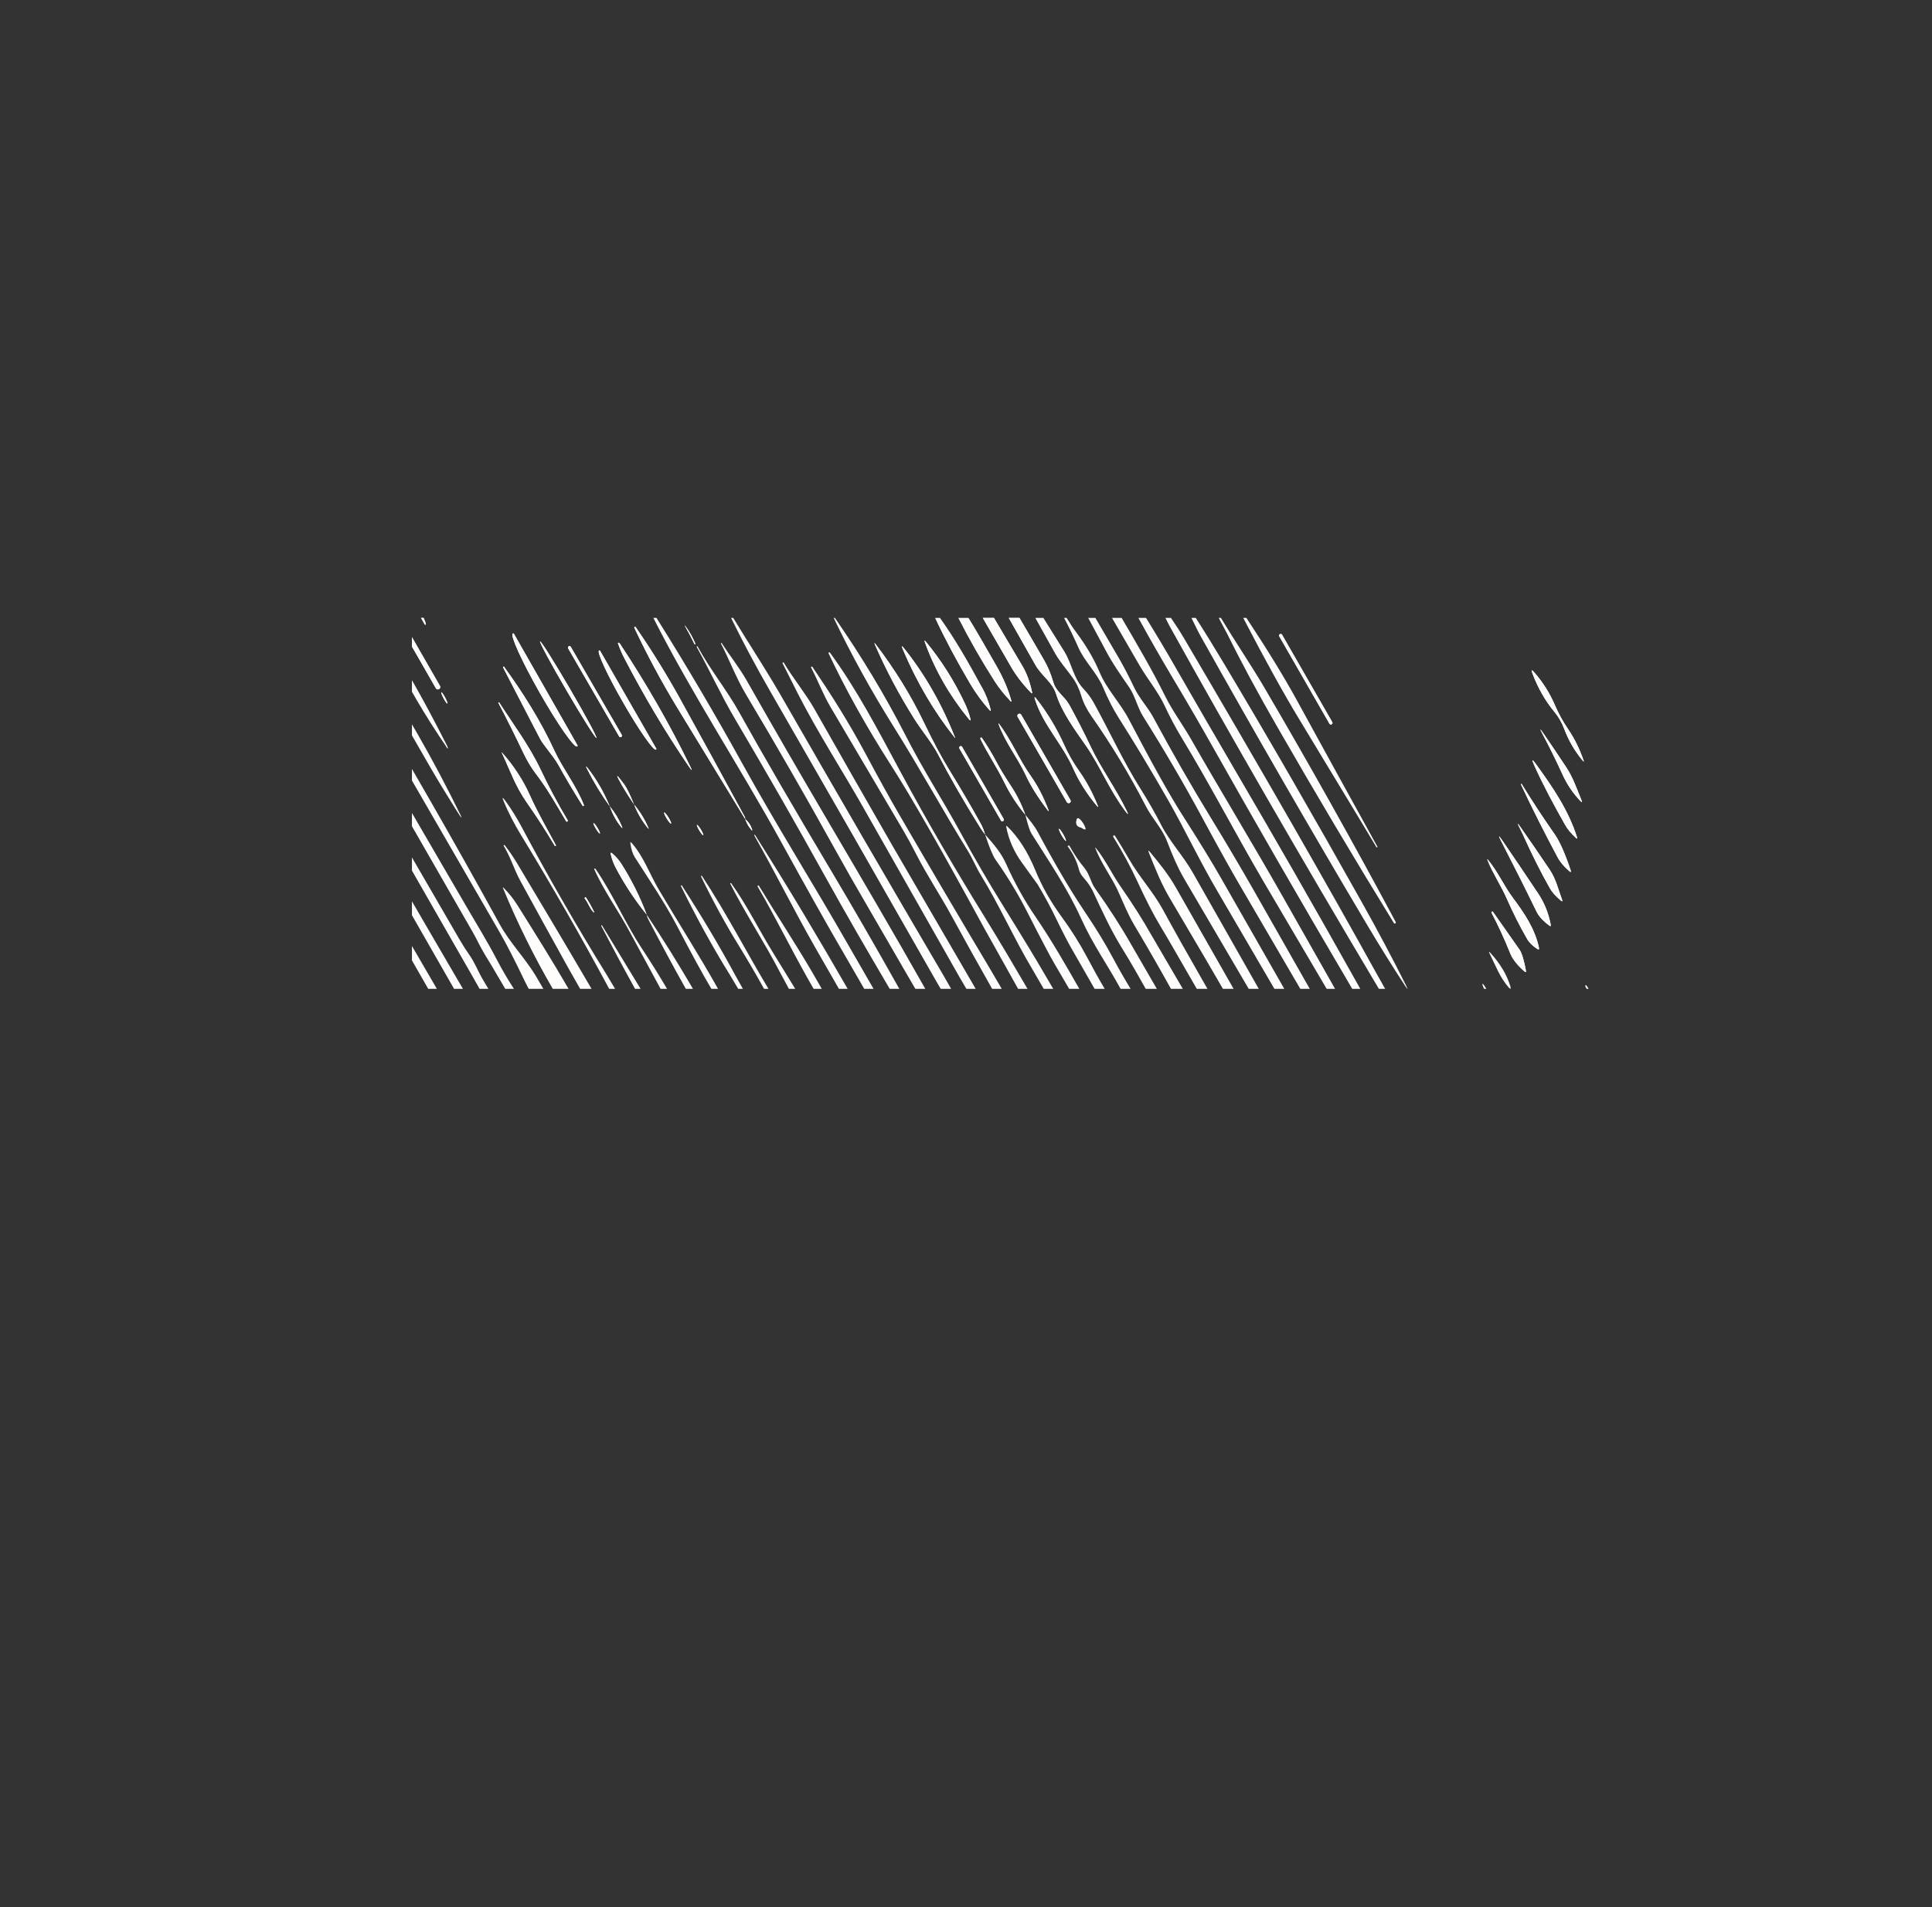 <?xml version="1.0" encoding="UTF-8" standalone="no"?>
<!DOCTYPE svg PUBLIC "-//W3C//DTD SVG 1.1//EN" "http://www.w3.org/Graphics/SVG/1.1/DTD/svg11.dtd">
<svg width="100%" height="100%" viewBox="0 0 469 463" version="1.1" xmlns="http://www.w3.org/2000/svg" xmlns:xlink="http://www.w3.org/1999/xlink" xml:space="preserve" xmlns:serif="http://www.serif.com/" style="fill-rule:evenodd;clip-rule:evenodd;stroke-linejoin:round;stroke-miterlimit:2;">
    <rect x="0" y="0" width="469" height="463" fill="#333333" stroke="none"/>
    <g>
        <g transform="matrix(0.63,0,0,0.474,100,121.579)">
            <path d="M13.308,126.099C13.879,127.224 13.986,127.154 13.626,125.888C13.51,125.48 13.376,125.079 13.229,124.684" style="fill:rgb(255,252,252);"/>
        </g>
        <g transform="matrix(0.63,0,0,0.474,100,121.579)">
            <path d="M0,74.676L9.233,96.047C9.474,96.602 10.007,96.795 10.425,96.476L10.48,96.434C10.897,96.113 11.042,95.403 10.802,94.848L0,69.846" style="fill:rgb(255,252,252);"/>
        </g>
        <g transform="matrix(0.63,0,0,0.474,100,121.579)">
            <path d="M3.49,60L4.949,63.378C5.554,63.84 5.239,63.018 5.158,62.153L4.503,60" style="fill:rgb(255,252,252);"/>
        </g>
        <g transform="matrix(0.63,0,0,0.474,100,121.579)">
            <path d="M201.611,60C205.601,71.316 210.109,82.492 215.042,93.588C217.22,98.486 219.694,102.997 222.466,107.12C222.984,107.895 223.148,107.774 222.957,106.761C222.228,102.934 221.17,99.315 219.785,95.91" style="fill:rgb(255,252,252);"/>
        </g>
        <g transform="matrix(0.63,0,0,0.474,100,121.579)">
            <path d="M230.539,102.539C230.952,103.088 231.079,102.989 230.92,102.243C229.757,96.643 227.927,90.921 225.432,85.08C221.688,76.358 218.063,67.943 214.427,60" style="fill:rgb(255,252,252);"/>
        </g>
        <g transform="matrix(0.63,0,0,0.474,100,121.579)">
            <path d="M219.967,60L230.508,84.278C232.612,89.245 235.293,93.926 238.55,98.317C238.93,98.823 239.062,98.724 238.946,98.021C238.101,92.701 236.864,88.247 235.234,84.658L224.256,60" style="fill:rgb(255,252,252);"/>
        </g>
        <g transform="matrix(0.63,0,0,0.474,100,121.579)">
            <path d="M229.966,60L240.199,84.024C242.531,89.556 246.782,92.954 248.194,98.908C250.43,108.387 255.49,117.401 259.662,125.381C265.039,135.599 268.846,148.413 274.985,159.159C275.989,160.917 276.132,160.806 275.413,158.821C271.289,147.484 265.372,136.76 261.47,125.74C259.048,118.942 256.336,111.897 253.333,104.608C251.493,100.132 248.241,97.979 247.115,92.849C246.243,88.922 245.132,85.143 243.562,81.597C240.377,74.316 237.267,67.135 234.088,60" style="fill:rgb(255,252,252);"/>
        </g>
        <g transform="matrix(0.63,0,0,0.474,100,121.579)">
            <path d="M415.999,211.071C415.892,210.833 415.93,210.643 416.11,210.501L416.126,210.48C416.305,210.339 416.454,210.381 416.57,210.607C419.975,217.067 423.37,223.491 426.753,229.881C427.641,231.543 428.466,235.102 429.228,240.563C429.354,241.492 429.153,241.646 428.625,241.028C425.897,237.834 424.088,234.773 423.2,231.844C420.895,224.244 418.494,217.32 415.999,211.071Z" style="fill:rgb(255,252,252);"/>
        </g>
        <g transform="matrix(0.63,0,0,0.474,100,121.579)">
            <path d="M421.947,204.02C419.726,197.264 416.601,191.206 414.46,184.176C414.259,183.5 414.333,183.443 414.682,184.007C418.537,190.213 420.757,197.243 424.279,203.492C428.625,211.219 432.765,219.389 434.256,228.931C434.394,229.833 434.172,230.035 433.59,229.543C431.824,228.038 430.528,226.334 429.703,224.434C426.891,217.974 424.306,211.17 421.947,204.02Z" style="fill:rgb(255,252,252);"/>
        </g>
        <g transform="matrix(0.63,0,0,0.474,100,121.579)">
            <path d="M420.25,174.19C424.68,182.789 429.264,191.811 434.002,201.254C436.339,205.926 437.941,211.219 438.808,217.13C438.915,217.917 438.729,218.074 438.253,217.594C435.853,215.245 434.208,212.851 433.32,210.417C429.185,199.101 424.675,187.146 419.79,174.549C418.468,171.156 418.621,171.038 420.25,174.19Z" style="fill:rgb(255,252,252);"/>
        </g>
        <g transform="matrix(0.63,0,0,0.474,100,121.579)">
            <path d="M90.461,212C85.861,204.484 81.859,196.414 78.454,187.786C77.629,185.674 77.015,183.443 76.614,181.093C76.466,180.192 76.657,180.044 77.185,180.65C78.624,182.297 79.786,184.055 80.674,185.928C84.629,194.189 87.892,202.88 90.461,212Z" style="fill:rgb(255,252,252);"/>
        </g>
        <g transform="matrix(0.63,0,0,0.474,100,121.579)">
            <path d="M69.571,210.163C68.445,208.432 67.763,205.667 66.621,203.788C66.483,203.549 66.51,203.351 66.7,203.197L66.716,203.176C66.886,203.034 67.022,203.076 67.128,203.302C68.069,205.244 69,207.425 69.92,209.847C70.428,211.17 70.312,211.276 69.571,210.163Z" style="fill:rgb(255,252,252);"/>
        </g>
        <g transform="matrix(0.63,0,0,0.474,100,121.579)">
            <path d="M428.45,172.058C427.911,170.453 427.319,168.821 426.674,167.16C425.86,165.021 425.971,164.929 427.007,166.886C430.612,173.698 434.414,181.066 438.412,188.989C440.839,193.823 441.679,198.996 443.154,204.252C443.429,205.251 443.261,205.407 442.647,204.717C440.701,202.563 439.295,200.452 438.428,198.383C435.012,190.334 431.686,181.558 428.45,172.058Z" style="fill:rgb(255,252,252);"/>
        </g>
        <g transform="matrix(0.63,0,0,0.474,100,121.579)">
            <path d="M427.308,145.268C427.265,145.183 427.281,145.114 427.356,145.057C427.483,144.957 427.583,144.993 427.657,145.162C431.453,153.438 435.695,162.03 440.379,170.939C442.271,174.543 444.308,180.656 446.486,189.284C446.719,190.213 446.554,190.367 445.994,189.749C443.975,187.484 442.461,185.111 441.457,182.634C436.497,170.333 431.781,157.877 427.308,145.268Z" style="fill:rgb(255,252,252);"/>
        </g>
        <g transform="matrix(0.63,0,0,0.474,100,121.579)">
            <path d="M45.492,150.968C48.443,159.75 52.075,167.983 55.47,176.428C55.533,176.597 55.501,176.73 55.374,176.829L55.374,176.85C55.227,176.949 55.11,176.907 55.026,176.723C51.694,169.265 48.105,161.882 44.255,154.578C39.861,146.239 37.783,138.048 34.643,129.118C34.536,128.78 34.575,128.753 34.754,129.033C39.279,135.831 42.859,143.142 45.492,150.968Z" style="fill:rgb(255,252,252);"/>
        </g>
        <g transform="matrix(0.63,0,0,0.474,100,121.579)">
            <path d="M250.97,170.888C251.702,172.598 252.156,174.095 251.98,174.228C251.806,174.361 251.068,173.08 250.335,171.37C249.602,169.66 249.149,168.163 249.325,168.03C249.499,167.897 250.237,169.178 250.97,170.888Z" style="fill:rgb(255,252,252);"/>
        </g>
        <g transform="matrix(0.63,0,0,0.474,100,121.579)">
            <path d="M444.281,165.872C440.109,156.056 435.969,145.901 432.479,135.599C431.348,132.263 431.591,132.08 433.209,135.05C439.506,146.64 445.645,158.462 448.944,172.417C449.114,173.149 448.981,173.255 448.548,172.733C446.676,170.481 445.253,168.194 444.281,165.872Z" style="fill:rgb(255,252,252);"/>
        </g>
        <g transform="matrix(0.63,0,0,0.474,100,121.579)">
            <path d="M111.333,168.418C111.997,169.871 112.402,171.158 112.237,171.294C112.073,171.427 111.401,170.354 110.736,168.9C110.072,167.447 109.667,166.159 109.832,166.024C109.996,165.891 110.668,166.964 111.333,168.418Z" style="fill:rgb(255,252,252);"/>
        </g>
        <g transform="matrix(0.63,0,0,0.474,100,121.579)">
            <path d="M220.848,170.939C220.118,169.714 219.463,168.484 218.881,167.244C212.674,154.044 207.259,141.531 202.638,129.709C200.386,123.924 196.388,117.697 193.517,111.596C187.691,99.267 182.656,86.642 178.417,73.722C178.068,72.667 178.158,72.597 178.686,73.511C186.13,86.459 192.396,99.991 197.483,114.108C200.846,123.439 204.113,131.531 207.286,138.386C211.399,147.28 215.339,156.231 219.103,165.239C219.844,166.997 220.424,168.897 220.848,170.939Z" style="fill:rgb(255,252,252);"/>
        </g>
        <g transform="matrix(0.63,0,0,0.474,100,121.579)">
            <path d="M71.487,167.529C72.161,169.003 72.577,170.306 72.412,170.439C72.247,170.574 71.566,169.486 70.891,168.015C70.217,166.541 69.801,165.239 69.966,165.106C70.131,164.971 70.811,166.058 71.487,167.529Z" style="fill:rgb(255,252,252);"/>
        </g>
        <g transform="matrix(0.63,0,0,0.474,100,121.579)">
            <path d="M128.372,162.959C129.62,164.352 130.508,166.111 131.037,168.237C131.238,169.024 131.132,169.102 130.719,168.469C129.725,166.907 128.943,165.07 128.372,162.959Z" style="fill:rgb(255,252,252);"/>
        </g>
        <g transform="matrix(0.63,0,0,0.474,100,121.579)">
            <path d="M257.489,167.223C256.22,166.816 255.749,165.619 256.077,163.634C256.256,162.467 256.675,162.298 257.33,163.128C258.239,164.295 258.928,165.689 259.392,167.308C259.678,168.336 259.461,168.589 258.742,168.068C258.52,167.899 258.298,167.724 258.076,167.54C257.897,167.399 257.7,167.293 257.489,167.223Z" style="fill:rgb(255,252,252);"/>
        </g>
        <g transform="matrix(0.63,0,0,0.474,100,121.579)">
            <path d="M85.592,155.591C87.855,159.138 89.689,163.113 91.096,167.519C91.286,168.125 91.223,168.173 90.906,167.667C88.685,164.063 86.913,160.039 85.592,155.591Z" style="fill:rgb(255,252,252);"/>
        </g>
        <g transform="matrix(0.63,0,0,0.474,100,121.579)">
            <path d="M76.217,156.52C78.205,159.714 79.75,163.1 80.849,166.674C81.219,167.857 81.103,167.947 80.5,166.949C78.723,163.966 77.296,160.489 76.217,156.52Z" style="fill:rgb(255,252,252);"/>
        </g>
        <g transform="matrix(0.63,0,0,0.474,100,121.579)">
            <path d="M98.857,162.239C99.584,163.805 100.023,165.201 99.836,165.353C99.65,165.507 98.91,164.359 98.181,162.792C97.455,161.226 97.016,159.83 97.203,159.678C97.388,159.524 98.129,160.673 98.857,162.239Z" style="fill:rgb(255,252,252);"/>
        </g>
        <g transform="matrix(0.63,0,0,0.474,100,121.579)">
            <path d="M33.659,103.383C39.227,114.91 45.159,125.276 49.648,137.858C52.662,146.33 56.109,154.922 59.99,163.634C60.106,163.903 60.065,164.114 59.863,164.268L59.863,164.289C59.662,164.443 59.503,164.388 59.388,164.12C55.723,155.866 52.234,147.632 47.872,140.053C46.021,136.83 44.393,133.249 42.986,129.308C39.898,120.652 36.668,112.045 33.294,103.489C33.263,103.419 33.274,103.356 33.326,103.299L33.342,103.299C33.469,103.2 33.575,103.229 33.659,103.383Z" style="fill:rgb(255,252,252);"/>
        </g>
        <g transform="matrix(0.63,0,0,0.474,100,121.579)">
            <path d="M211.987,126.044L228.024,163.014C228.181,163.377 228.087,163.841 227.814,164.05L227.76,164.093C227.487,164.304 227.137,164.179 226.98,163.816L210.943,126.846C210.786,126.483 210.88,126.019 211.153,125.81L211.207,125.767C211.479,125.556 211.83,125.681 211.987,126.044Z" style="fill:rgb(255,252,252);"/>
        </g>
        <g transform="matrix(0.63,0,0,0.474,100,121.579)">
            <path d="M128.372,162.959C119.648,144.001 110.935,125.007 102.231,105.98C96.172,92.707 90.656,79.063 85.687,65.046C85.623,64.849 85.666,64.693 85.814,64.581L85.814,64.56C85.961,64.448 86.083,64.482 86.179,64.666C92.29,76.431 97.959,88.584 103.183,101.124C111.601,121.349 119.96,141.622 128.261,161.946C128.399,162.269 128.435,162.606 128.372,162.959Z" style="fill:rgb(255,252,252);"/>
        </g>
        <g transform="matrix(0.63,0,0,0.474,100,121.579)">
            <path d="M236.361,160.848C233.157,155.739 230.449,150.193 228.239,144.212C225.384,136.464 221.847,129.603 219.039,121.94C218.955,121.687 219.003,121.49 219.182,121.349L219.198,121.349C219.368,121.207 219.51,121.25 219.626,121.476C221.668,125.43 223.533,129.534 225.226,133.783C226.537,137.104 228.387,141.172 230.777,145.986C233.082,150.63 234.944,155.585 236.361,160.848Z" style="fill:rgb(255,252,252);"/>
        </g>
        <g transform="matrix(0.63,0,0,0.474,100,121.579)">
            <path d="M226.304,114.403C231.19,123.08 233.807,132.242 238.518,141.088C241.067,145.859 243.292,151.544 245.196,158.146C245.481,159.159 245.375,159.237 244.879,158.378C241.251,152.087 238.439,146.085 236.44,140.37C233.236,131.271 228.652,123.967 226.019,114.298C226.008,114.241 226.03,114.199 226.082,114.171C226.103,114.156 226.125,114.15 226.146,114.15C226.209,114.108 226.245,114.135 226.257,114.234C226.257,114.262 226.261,114.291 226.272,114.319C226.272,114.346 226.284,114.376 226.304,114.403Z" style="fill:rgb(255,252,252);"/>
        </g>
        <g transform="matrix(0.63,0,0,0.474,100,121.579)">
            <path d="M254.808,137.14C250.621,124.6 243.356,115.142 240.088,101.821C239.728,100.358 239.909,100.231 240.628,101.441C244.858,108.619 248.443,116.542 251.382,125.212C252.884,129.688 254.808,134.136 257.156,138.554C259.905,143.733 262.268,149.589 264.246,156.119C264.5,156.963 264.405,157.041 263.961,156.351C260.079,150.187 257.029,143.784 254.808,137.14Z" style="fill:rgb(255,252,252);"/>
        </g>
        <g transform="matrix(0.63,0,0,0.474,100,121.579)">
            <path d="M76.217,156.52C72.961,150.51 70.031,144.079 67.43,137.224C66.879,135.774 66.986,135.69 67.747,136.971C71.121,142.671 73.944,149.188 76.217,156.52Z" style="fill:rgb(255,252,252);"/>
        </g>
        <g transform="matrix(0.63,0,0,0.474,100,121.579)">
            <path d="M35.166,85.502C35.071,85.264 35.108,85.08 35.277,84.953L35.293,84.932C35.357,84.875 35.415,84.89 35.468,84.974C42.764,98.317 49.632,112.799 54.914,128.041C58.039,137.034 63.417,146.07 66.256,155.866C66.319,156.077 66.276,156.231 66.129,156.33L66.113,156.33C65.966,156.442 65.843,156.4 65.748,156.203C62.492,149.363 59.383,142.397 56.421,135.303C54.375,130.427 50.822,125.634 49.268,121.666C44.561,109.59 39.861,97.536 35.166,85.502Z" style="fill:rgb(255,252,252);"/>
        </g>
        <g transform="matrix(0.63,0,0,0.474,100,121.579)">
            <path d="M85.592,155.591C83.519,151.453 81.991,148.244 81.008,145.964C78.279,139.646 78.544,139.42 81.801,145.289C82.741,146.978 84.006,150.413 85.592,155.591Z" style="fill:rgb(255,252,252);"/>
        </g>
        <g transform="matrix(0.63,0,0,0.474,100,121.579)">
            <path d="M234.755,109.577L253.742,153.345C253.952,153.83 253.828,154.451 253.463,154.73L253.409,154.772C253.044,155.051 252.578,154.886 252.369,154.4L233.382,110.633C233.172,110.147 233.296,109.527 233.661,109.248L233.715,109.206C234.08,108.927 234.546,109.092 234.755,109.577Z" style="fill:rgb(255,252,252);"/>
        </g>
        <g transform="matrix(0.63,0,0,0.474,100,121.579)">
            <path d="M436.048,119.28C438.988,124.953 441.928,130.758 444.868,136.697C447.406,141.827 448.849,147.569 450.61,153.248C451.022,154.571 450.863,154.711 450.134,153.67C447.358,149.764 445.042,145.183 443.377,140.307C440.902,133.101 438.337,126.19 435.683,119.576C434.457,116.521 434.578,116.424 436.048,119.28Z" style="fill:rgb(255,252,252);"/>
        </g>
        <g transform="matrix(0.63,0,0,0.474,100,121.579)">
            <path d="M79.421,73.152C79.326,72.787 79.417,72.646 79.691,72.73C79.861,72.787 80.056,73.04 80.278,73.49C90.419,93.883 99.371,114.657 107.132,135.81C108.095,138.443 107.957,138.554 106.72,136.148C97.71,118.583 89.346,99.894 81.626,80.077C80.833,78.05 80.099,75.743 79.421,73.152Z" style="fill:rgb(255,252,252);"/>
        </g>
        <g transform="matrix(0.63,0,0,0.474,100,121.579)">
            <path d="M443.932,116.641C443.107,113.728 441.806,110.667 440.283,108.239C436.73,102.554 433.886,95.946 431.75,88.416C431.221,86.543 431.448,86.361 432.432,87.867C435.806,93.003 438.47,98.627 440.426,104.734C441.811,108.999 443.524,113.13 445.566,117.127C447.956,121.799 449.923,127.097 451.466,133.023C451.657,133.726 451.566,133.79 451.197,133.213C448.067,128.273 445.645,122.749 443.932,116.641Z" style="fill:rgb(255,252,252);"/>
        </g>
        <g transform="matrix(0.63,0,0,0.474,100,121.579)">
            <path d="M94.141,126.943C94.164,126.994 94.176,127.053 94.176,127.112C94.176,127.235 94.126,127.349 94.046,127.408L93.999,127.45C93.997,127.452 93.994,127.454 93.992,127.454C93.087,128.147 87.456,117.407 81.518,103.664L81.26,103.065C75.323,89.319 71.181,77.44 72.085,76.747C72.088,76.745 72.09,76.743 72.093,76.741L72.141,76.699C72.179,76.669 72.223,76.652 72.268,76.652C72.36,76.652 72.445,76.72 72.49,76.826L94.141,126.943Z" style="fill:rgb(255,252,252);"/>
        </g>
        <g transform="matrix(0.63,0,0,0.474,100,121.579)">
            <path d="M63.797,125.297C63.826,125.354 63.84,125.421 63.84,125.491C63.84,125.62 63.788,125.74 63.702,125.803L63.623,125.846C62.55,126.66 56.128,114.405 49.394,98.697L49.157,98.148C49.155,98.146 49.153,98.141 49.153,98.139C42.418,82.426 37.76,68.824 38.834,68.01C38.838,68.007 38.841,68.003 38.846,68.001L38.91,67.959C39.037,67.862 39.2,67.919 39.274,68.086L63.797,125.297Z" style="fill:rgb(255,252,252);"/>
        </g>
        <g transform="matrix(0.63,0,0,0.474,100,121.579)">
            <path d="M189.123,76.023C188.552,74.208 188.727,74.075 189.647,75.622C197.694,89.021 204.245,104.276 209.3,121.391C209.375,121.63 209.348,121.644 209.221,121.433C201.269,108.233 194.569,93.096 189.123,76.023Z" style="fill:rgb(255,252,252);"/>
        </g>
        <g transform="matrix(0.63,0,0,0.474,100,121.579)">
            <path d="M60.858,96.265C66.848,109.907 71.428,121.201 71.08,121.471C70.732,121.742 65.588,110.886 59.599,97.244C53.609,83.602 49.028,72.308 49.377,72.038C49.724,71.767 54.868,82.623 60.858,96.265Z" style="fill:rgb(255,252,252);"/>
        </g>
        <g transform="matrix(0.63,0,0,0.474,100,121.579)">
            <path d="M61.205,74.82L80.855,119.932C81.012,120.295 80.92,120.76 80.648,120.971L80.621,120.992C80.348,121.203 79.997,121.079 79.84,120.716L60.19,75.603C60.033,75.24 60.125,74.776 60.398,74.565L60.425,74.543C60.698,74.332 61.048,74.457 61.205,74.82Z" style="fill:rgb(255,252,252);"/>
        </g>
        <g transform="matrix(0.63,0,0,0.474,100,121.579)">
            <path d="M335.272,68.603L354.628,113.403C354.788,113.776 354.692,114.256 354.411,114.471L354.357,114.513C354.076,114.726 353.716,114.598 353.554,114.224L334.198,69.424C334.038,69.05 334.134,68.571 334.415,68.356L334.469,68.314C334.75,68.1 335.11,68.229 335.272,68.603Z" style="fill:rgb(255,252,252);"/>
        </g>
        <g transform="matrix(0.63,0,0,0.474,100,121.579)">
            <path d="M213.028,103.721C213.936,106.282 214.641,108.851 215.137,111.427C215.38,112.693 215.19,112.82 214.566,111.807C207.174,99.816 201.555,86.775 197.705,72.688C197.356,71.436 197.499,71.322 198.133,72.35C204.023,81.865 208.988,92.321 213.028,103.721Z" style="fill:rgb(255,252,252);"/>
        </g>
        <g transform="matrix(0.63,0,0,0.474,100,121.579)">
            <path d="M12.777,100.768C13.416,102.362 13.803,103.749 13.641,103.863C13.48,103.979 12.829,102.78 12.19,101.186C11.551,99.592 11.164,98.205 11.326,98.091C11.487,97.975 12.138,99.174 12.777,100.768Z" style="fill:rgb(255,252,252);"/>
        </g>
        <g transform="matrix(0.63,0,0,0.474,100,121.579)">
            <path d="M109.194,73.152C109.247,73.306 109.215,73.427 109.099,73.511L109.083,73.511C108.977,73.581 108.898,73.539 108.846,73.384C107.841,70.556 106.756,67.796 105.594,65.109C104.875,63.462 104.939,63.414 105.784,64.961C107.064,67.326 108.2,70.055 109.194,73.152Z" style="fill:rgb(255,252,252);"/>
        </g>
        <g transform="matrix(0.63,0,0,0.474,100,121.579)">
            <path d="M9.598,250L6.274,250L0,235.431L0,228.049L9.598,250Z" style="fill:rgb(255,252,252);"/>
        </g>
        <g transform="matrix(0.63,0,0,0.474,100,121.579)">
            <path d="M12.23,233.111L19.645,250L16.233,250L0,212.293L0,205.184L12.23,233.111Z" style="fill:rgb(255,252,252);"/>
        </g>
        <g transform="matrix(0.63,0,0,0.474,100,121.579)">
            <path d="M0,182.685L18.368,224.793C19.563,227.538 20.854,230.219 22.239,232.837C24.237,236.616 25.443,240.964 27.219,244.997L29.459,250L26.055,250L23.539,244.068L0,189.428L0,182.685Z" style="fill:rgb(255,252,252);"/>
        </g>
        <g transform="matrix(0.63,0,0,0.474,100,121.579)">
            <path d="M0,159.903L20.002,205.603C24.285,215.441 28.821,225.131 32.771,235.201C34.666,240.034 36.827,244.977 39.289,250L35.96,250L30.074,236.721C28.246,232.894 26.78,229.516 25.681,226.588C24.888,224.477 24.09,222.492 23.286,220.634L0,166.71L0,159.903Z" style="fill:rgb(255,252,252);"/>
        </g>
        <g transform="matrix(0.63,0,0,0.474,100,121.579)">
            <path d="M0,137.359L5.964,151.094C15.407,172.909 24.713,194.9 33.881,217.067C37.688,226.271 43.621,234.378 47.618,243.139L50.634,250L44.995,250L43.716,246.707C39.56,235.195 36.281,226.693 33.881,221.204L0,143.293L0,137.359Z" style="fill:rgb(255,252,252);"/>
        </g>
        <g transform="matrix(0.63,0,0,0.474,100,121.579)">
            <path d="M0,114.502L2.268,119.702C8.053,133.087 13.541,146.857 18.733,161.017C19.336,162.663 19.241,162.741 18.448,161.249C18.035,160.461 17.643,159.666 17.274,158.863C13.478,150.856 10.099,143.459 7.138,136.676L0,120.194L0,114.502Z" style="fill:rgb(255,252,252);"/>
        </g>
        <g transform="matrix(0.63,0,0,0.474,100,121.579)">
            <path d="M0,91.903C4.304,101.89 8.707,112.822 13.229,124.684C13.376,125.079 13.51,125.48 13.626,125.888C13.986,127.154 13.879,127.224 13.308,126.099C9.037,117.796 5.15,109.647 1.65,101.652L0,97.834L0,91.903Z" style="fill:rgb(255,252,252);"/>
        </g>
        <g transform="matrix(0.63,0,0,0.474,100,121.579)">
            <path d="M5.158,62.153C5.239,63.018 5.554,63.84 4.949,63.378L3.49,60L4.503,60L5.158,62.153Z" style="fill:rgb(255,252,252);"/>
        </g>
        <g transform="matrix(0.63,0,0,0.474,100,121.579)">
            <path d="M0,69.846L10.802,94.848C11.042,95.403 10.897,96.113 10.48,96.434L10.425,96.476C10.007,96.795 9.474,96.602 9.233,96.047L0,74.676L0,69.846Z" style="fill:rgb(255,252,252);"/>
        </g>
        <g transform="matrix(0.63,0,0,0.474,100,121.579)">
            <path d="M234.088,60C237.267,67.135 240.377,74.316 243.562,81.597C245.132,85.143 246.243,88.922 247.115,92.849C248.241,97.979 251.493,100.132 253.333,104.608C256.336,111.897 259.048,118.942 261.47,125.74C265.372,136.76 271.289,147.484 275.413,158.821C276.132,160.806 275.989,160.917 274.985,159.159C268.846,148.413 265.039,135.599 259.662,125.381C255.49,117.401 250.43,108.387 248.194,98.908C246.782,92.954 242.531,89.556 240.199,84.024L229.966,60L234.088,60Z" style="fill:rgb(255,252,252);"/>
        </g>
        <g transform="matrix(0.63,0,0,0.474,100,121.579)">
            <path d="M273.463,60C279.319,73.34 285.081,86.235 290.181,99.942C293.068,107.69 296.986,114.614 300.19,122.088C311.785,149.068 324.252,176.238 335.53,202.711L355.698,250L352.463,250L327.806,194.288C317.003,169.714 307.55,145.394 296.51,121.201C294.194,116.107 292.048,110.736 290.07,105.093C287.532,97.852 283.439,91.392 280.346,84.32C276.899,76.41 273.467,68.529 270.052,60.676L269.768,60L273.463,60Z" style="fill:rgb(255,252,252);"/>
        </g>
        <g transform="matrix(0.63,0,0,0.474,100,121.579)">
            <path d="M224.256,60L235.234,84.658C236.864,88.247 238.101,92.701 238.946,98.021C239.062,98.724 238.93,98.823 238.55,98.317C235.293,93.926 232.612,89.245 230.508,84.278L219.967,60L224.256,60Z" style="fill:rgb(255,252,252);"/>
        </g>
        <g transform="matrix(0.63,0,0,0.474,100,121.579)">
            <path d="M263.348,60L272.399,80.604C274.409,85.264 276.36,90.246 278.252,95.551C280.283,101.251 283.471,105.579 285.66,110.941C293.031,129.154 300.518,146.513 308.121,163.022C313.503,174.703 318.839,186.688 324.126,198.974L345.952,250L342.305,250L319.7,198.531C316.009,190.213 310.865,177.933 304.266,161.692C297.255,144.466 289.757,127.423 281.774,110.561C279.506,105.79 278.681,100.006 276.317,95.446C273.034,89.133 269.75,82.927 267.101,76.129L260.585,60L263.348,60Z" style="fill:rgb(255,252,252);"/>
        </g>
        <g transform="matrix(0.63,0,0,0.474,100,121.579)">
            <path d="M282.861,60C286.684,68.209 290.428,76.508 294.067,84.974C309.104,119.977 324.728,154.894 339.892,190.087C348.564,210.203 357.083,230.169 365.425,250L362.318,250C342.093,204.295 324.294,163.203 308.866,126.774C303.938,115.121 298.624,102.955 292.925,90.273C288.483,80.358 284.143,70.269 279.914,60L282.861,60Z" style="fill:rgb(255,252,252);"/>
        </g>
        <g transform="matrix(0.63,0,0,0.474,100,121.579)">
            <path d="M243.309,60L251.398,77.227C254.317,83.56 254.919,90.97 258.806,96.396C260.36,98.591 261.665,100.949 262.723,103.468C268.783,118.034 273.986,133.277 280.743,147.527C283.598,153.55 286.242,159.701 288.674,165.978C292.068,174.76 297.208,181.853 300.903,190.53L326.301,250L322.427,250L297.731,193.992C294.971,187.786 292.893,181.072 290.958,174.422C289.023,167.73 285.295,162.874 282.852,156.604C276.623,140.533 269.65,125.176 261.93,110.54C260.027,106.924 258.69,103.39 257.917,99.942C257.092,96.254 255.919,93.039 254.396,90.294C252.191,86.283 249.812,82.694 247.94,78.451L240.198,60L243.309,60Z" style="fill:rgb(255,252,252);"/>
        </g>
        <g transform="matrix(0.63,0,0,0.474,100,121.579)">
            <path d="M214.427,60C218.063,67.943 221.688,76.358 225.432,85.08C227.927,90.921 229.757,96.643 230.92,102.243C231.079,102.989 230.952,103.088 230.539,102.539C228.212,99.357 226.193,95.994 224.48,92.448C219.453,81.974 214.79,71.166 210.522,60L214.427,60Z" style="fill:rgb(255,252,252);"/>
        </g>
        <g transform="matrix(0.63,0,0,0.474,100,121.579)">
            <path d="M252.263,60C253.477,62.651 254.759,65.239 256.157,67.727C259.9,74.425 262.808,81.041 264.881,87.571C267.815,96.797 272.875,103.404 276.254,111.976C285.157,134.579 291.994,150.841 296.763,160.763C303.267,174.26 308.332,185.252 311.959,193.739L336.135,250L332.328,250L310.357,199.967C303.6,184.703 297.81,168.321 291.37,153.332C284.792,138.048 278.411,123.939 272.225,111.004C270.174,106.683 268.201,101.54 266.308,95.572C263.881,87.951 259.25,82.568 256.759,75.073C255.063,69.964 253.245,64.936 251.288,60L252.263,60Z" style="fill:rgb(255,252,252);"/>
        </g>
        <g transform="matrix(0.63,0,0,0.474,100,121.579)">
            <path d="M302.024,60C305.878,68.001 309.561,75.954 313.101,83.834C329.841,121.102 347.486,161.72 366.033,205.688C372.156,220.197 377.846,234.426 383.101,248.374L383.631,250L383.546,250L382.783,248.628C377.846,238.621 372.886,228.044 367.905,216.898C346.099,168.047 324.76,118.851 303.886,69.31C302.709,66.527 301.574,63.264 300.362,60L302.024,60Z" style="fill:rgb(255,252,252);"/>
        </g>
        <g transform="matrix(0.63,0,0,0.474,100,121.579)">
            <path d="M311.73,60C317.354,72.45 323.665,84.847 328.154,95.023C345.698,134.769 362.67,175.013 379.072,215.758C379.188,216.053 379.135,216.286 378.913,216.454L378.897,216.476C378.675,216.644 378.496,216.581 378.358,216.286C363.448,184.055 348.485,150.594 333.468,115.902C326.024,98.718 319.546,82.722 314.037,67.917L310.871,60L311.73,60Z" style="fill:rgb(255,252,252);"/>
        </g>
        <g transform="matrix(0.63,0,0,0.474,100,121.579)">
            <path d="M94.226,60C105.811,84.512 116.94,109.656 127.642,135.409C140.649,166.674 155.559,198.214 167.9,227.01L177.868,250L174.278,250L166.393,231.844C160.218,217.784 152.228,198.884 142.426,175.14C126.412,136.404 108.057,99.458 93.021,60L94.226,60Z" style="fill:rgb(255,252,252);"/>
        </g>
        <g transform="matrix(0.63,0,0,0.474,100,121.579)">
            <path d="M292.461,60C294.237,63.443 295.956,66.932 297.572,70.598C328.091,139.574 352.772,196.716 371.617,242.02L375.005,250L372.587,250C342.069,181.838 315.192,119.879 291.926,64.159L290.331,60L292.461,60Z" style="fill:rgb(255,252,252);"/>
        </g>
        <g transform="matrix(0.63,0,0,0.474,100,121.579)">
            <path d="M203.465,60C209.527,71.26 214.651,83.276 219.785,95.91C221.17,99.315 222.228,102.934 222.957,106.761C223.148,107.774 222.984,107.895 222.466,107.12C219.694,102.997 217.22,98.486 215.042,93.588C210.109,82.492 205.601,71.316 201.611,60L203.465,60Z" style="fill:rgb(255,252,252);"/>
        </g>
        <g transform="matrix(0.63,0,0,0.474,100,121.579)">
            <path d="M321.533,60C329.578,76.168 335.996,90.121 340.828,101.821C351.54,127.803 361.936,152.925 372.013,177.188C372.065,177.314 372.045,177.414 371.95,177.483L371.934,177.504C371.807,177.604 371.707,177.574 371.632,177.42C369.919,173.578 367.973,169.265 365.795,164.479C357.737,146.731 349.711,129.082 341.717,111.532C335.94,98.866 328.795,81.695 320.308,60L321.533,60Z" style="fill:rgb(255,252,252);"/>
        </g>
        <g transform="matrix(0.63,0,0,0.474,100,121.579)">
            <path d="M123.795,60C129.905,73.408 136.517,86.659 142.299,100.048C162.824,147.59 183.794,195.59 205.208,244.047L207.756,250L203.753,250L202.162,246.411C180.823,196.589 159.461,147.005 138.079,97.662C132.714,85.298 127.673,72.746 122.972,60L123.795,60Z" style="fill:rgb(255,252,252);"/>
        </g>
        <g transform="matrix(0.63,0,0,0.474,100,121.579)">
            <path d="M162.969,60C173.315,79.831 182.373,99.854 190.154,120.061C197.15,138.259 204.605,153.417 211.473,170.179C216.696,182.93 222.185,195.464 227.938,207.778C235.139,223.161 240.623,235.186 244.387,243.857L247.107,250L243.441,250L238.835,239.444C231.808,223.759 226.352,207.166 219.214,191.754C217.374,187.764 216.073,183.373 214.201,179.341C204.319,158.061 195.944,137.604 185.57,115.628C177.093,97.643 169.339,78.99 162.514,60L162.969,60Z" style="fill:rgb(255,252,252);"/>
        </g>
        <g transform="matrix(0.63,0,0,0.474,100,121.579)">
            <path d="M109.194,73.152C109.247,73.306 109.215,73.427 109.099,73.511L109.083,73.511C108.977,73.581 108.898,73.539 108.846,73.384C107.841,70.556 106.756,67.796 105.594,65.109C104.875,63.462 104.939,63.414 105.784,64.961C107.064,67.326 108.2,70.055 109.194,73.152Z" style="fill:rgb(255,252,252);"/>
        </g>
        <g transform="matrix(0.63,0,0,0.474,100,121.579)">
            <path d="M128.372,162.959C119.648,144.001 110.935,125.007 102.231,105.98C96.172,92.707 90.656,79.063 85.687,65.046C85.623,64.849 85.666,64.693 85.814,64.581L85.814,64.56C85.961,64.448 86.083,64.482 86.179,64.666C92.29,76.431 97.959,88.584 103.183,101.124C111.601,121.349 119.96,141.622 128.261,161.946C128.399,162.269 128.435,162.606 128.372,162.959Z" style="fill:rgb(255,252,252);"/>
        </g>
        <g transform="matrix(0.63,0,0,0.474,100,121.579)">
            <path d="M335.272,68.603L354.628,113.403C354.788,113.776 354.692,114.256 354.411,114.471L354.357,114.513C354.076,114.726 353.716,114.598 353.554,114.224L334.198,69.424C334.038,69.05 334.134,68.571 334.415,68.356L334.469,68.314C334.75,68.1 335.11,68.229 335.272,68.603Z" style="fill:rgb(255,252,252);"/>
        </g>
        <g transform="matrix(0.63,0,0,0.474,100,121.579)">
            <path d="M63.797,125.297C63.826,125.354 63.84,125.421 63.84,125.491C63.84,125.62 63.788,125.74 63.702,125.803L63.623,125.846C62.55,126.66 56.128,114.405 49.394,98.697L49.157,98.148C49.155,98.146 49.153,98.141 49.153,98.139C42.418,82.426 37.76,68.824 38.834,68.01C38.838,68.007 38.841,68.003 38.846,68.001L38.91,67.959C39.037,67.862 39.2,67.919 39.274,68.086L63.797,125.297Z" style="fill:rgb(255,252,252);"/>
        </g>
        <g transform="matrix(0.63,0,0,0.474,100,121.579)">
            <path d="M60.858,96.265C66.848,109.907 71.428,121.201 71.08,121.471C70.732,121.742 65.588,110.886 59.599,97.244C53.609,83.602 49.028,72.308 49.377,72.038C49.724,71.767 54.868,82.623 60.858,96.265Z" style="fill:rgb(255,252,252);"/>
        </g>
        <g transform="matrix(0.63,0,0,0.474,100,121.579)">
            <path d="M213.028,103.721C213.936,106.282 214.641,108.851 215.137,111.427C215.38,112.693 215.19,112.82 214.566,111.807C207.174,99.816 201.555,86.775 197.705,72.688C197.356,71.436 197.499,71.322 198.133,72.35C204.023,81.865 208.988,92.321 213.028,103.721Z" style="fill:rgb(255,252,252);"/>
        </g>
        <g transform="matrix(0.63,0,0,0.474,100,121.579)">
            <path d="M79.421,73.152C79.326,72.787 79.417,72.646 79.691,72.73C79.861,72.787 80.056,73.04 80.278,73.49C90.419,93.883 99.371,114.657 107.132,135.81C108.095,138.443 107.957,138.554 106.72,136.148C97.71,118.583 89.346,99.894 81.626,80.077C80.833,78.05 80.099,75.743 79.421,73.152Z" style="fill:rgb(255,252,252);"/>
        </g>
        <g transform="matrix(0.63,0,0,0.474,100,121.579)">
            <path d="M193.979,250C187.822,236.055 181.866,222.085 175.704,208.116C171.072,197.587 166.595,187.131 162.269,176.744C151.652,151.242 140.438,125.333 128.626,99.013C124.898,90.674 122.408,81.744 119.092,73.194C119.018,72.983 119.065,72.871 119.235,72.857C119.351,72.842 119.421,72.893 119.441,73.004C119.452,73.074 119.473,73.146 119.505,73.216C122.582,79.528 126.23,85.608 128.959,92.004C139.448,116.55 150.044,140.913 160.746,165.091C173.187,193.241 185.683,221.487 197.804,250L193.979,250Z" style="fill:rgb(255,252,252);"/>
        </g>
        <g transform="matrix(0.63,0,0,0.474,100,121.579)">
            <path d="M220.848,170.939C220.118,169.714 219.463,168.484 218.881,167.244C212.674,154.044 207.259,141.531 202.638,129.709C200.386,123.924 196.388,117.697 193.517,111.596C187.691,99.267 182.656,86.642 178.417,73.722C178.068,72.667 178.158,72.597 178.686,73.511C186.13,86.459 192.396,99.991 197.483,114.108C200.846,123.439 204.113,131.531 207.286,138.386C211.399,147.28 215.339,156.231 219.103,165.239C219.844,166.997 220.424,168.897 220.848,170.939Z" style="fill:rgb(255,252,252);"/>
        </g>
        <g transform="matrix(0.63,0,0,0.474,100,121.579)">
            <path d="M61.205,74.82L80.855,119.932C81.012,120.295 80.92,120.76 80.648,120.971L80.621,120.992C80.348,121.203 79.997,121.079 79.84,120.716L60.19,75.603C60.033,75.24 60.125,74.776 60.398,74.565L60.425,74.543C60.698,74.332 61.048,74.457 61.205,74.82Z" style="fill:rgb(255,252,252);"/>
        </g>
        <g transform="matrix(0.63,0,0,0.474,100,121.579)">
            <path d="M184.094,250C175.704,231.052 167.394,212.055 159.382,192.831C147.982,165.486 136.355,138.47 124.501,111.786C119.33,100.174 114.826,87.128 109.75,74.926C109.675,74.757 109.702,74.624 109.829,74.524L109.845,74.524C109.94,74.455 110.015,74.482 110.067,74.609C114.857,86.431 121.377,97.008 126.135,108.408C135.102,129.842 146.978,157.048 161.761,190.023C169.5,207.285 178.197,227.262 187.802,250L184.094,250Z" style="fill:rgb(255,252,252);"/>
        </g>
        <g transform="matrix(0.63,0,0,0.474,100,121.579)">
            <path d="M189.123,76.023C188.552,74.208 188.727,74.075 189.647,75.622C197.694,89.021 204.245,104.276 209.3,121.391C209.375,121.63 209.348,121.644 209.221,121.433C201.269,108.233 194.569,93.096 189.123,76.023Z" style="fill:rgb(255,252,252);"/>
        </g>
        <g transform="matrix(0.63,0,0,0.474,100,121.579)">
            <path d="M94.141,126.943C94.164,126.994 94.176,127.053 94.176,127.112C94.176,127.235 94.126,127.349 94.046,127.408L93.999,127.45C93.997,127.452 93.994,127.454 93.992,127.454C93.087,128.147 87.456,117.407 81.518,103.664L81.26,103.065C75.323,89.319 71.181,77.44 72.085,76.747C72.088,76.745 72.09,76.743 72.093,76.741L72.141,76.699C72.179,76.669 72.223,76.652 72.268,76.652C72.36,76.652 72.445,76.72 72.49,76.826L94.141,126.943Z" style="fill:rgb(255,252,252);"/>
        </g>
        <g transform="matrix(0.63,0,0,0.474,100,121.579)">
            <path d="M233.571,250L220.134,218.017C204.134,178.919 192.28,151.384 184.571,135.409C175.16,115.887 167.15,96.811 160.54,78.177C160.465,77.951 160.508,77.782 160.667,77.67L160.667,77.649C160.826,77.537 160.957,77.579 161.063,77.776C171.406,96.543 179.416,117.021 188.299,138.956C198.176,163.303 209.078,188.292 221.006,213.921C226.616,225.994 231.901,237.974 237.195,250L233.571,250Z" style="fill:rgb(255,252,252);"/>
        </g>
        <g transform="matrix(0.63,0,0,0.474,100,121.579)">
            <path d="M213.649,250L210.966,243.941C198.371,214.443 186.026,185.512 173.928,157.153C166.25,139.124 156.178,118.33 148.628,98.591C146.692,93.524 144.752,88.401 142.806,83.222C142.754,83.053 142.786,82.927 142.901,82.842L142.917,82.821C143.076,82.709 143.203,82.758 143.298,82.969C146.962,91.181 151.737,98.781 155.083,106.656C164.992,129.905 174.927,153.043 184.888,176.069C187.193,181.389 189.595,186.884 192.09,192.557L217.227,250L213.649,250Z" style="fill:rgb(255,252,252);"/>
        </g>
        <g transform="matrix(0.63,0,0,0.474,100,121.579)">
            <path d="M35.166,85.502C35.071,85.264 35.108,85.08 35.277,84.953L35.293,84.932C35.357,84.875 35.415,84.89 35.468,84.974C42.764,98.317 49.632,112.799 54.914,128.041C58.039,137.034 63.417,146.07 66.256,155.866C66.319,156.077 66.276,156.231 66.129,156.33L66.113,156.33C65.966,156.442 65.843,156.4 65.748,156.203C62.492,149.363 59.383,142.397 56.421,135.303C54.375,130.427 50.822,125.634 49.268,121.666C44.561,109.59 39.861,97.536 35.166,85.502Z" style="fill:rgb(255,252,252);"/>
        </g>
        <g transform="matrix(0.63,0,0,0.474,100,121.579)">
            <path d="M223.567,250C218.265,237.587 213.04,225.078 207.872,212.486C203.59,202.036 198.45,191.839 194.31,181.03C192.64,176.654 190.895,172.41 189.076,168.3C179.77,147.343 170.474,126.388 161.19,105.431C158.478,99.288 156.416,92.068 153.814,85.46C153.73,85.264 153.762,85.101 153.91,84.974L153.926,84.974C154.084,84.848 154.216,84.89 154.322,85.101C161.492,99.182 168.122,113.052 174.546,128.97C179.77,141.947 184.159,152.494 187.712,160.616C199.429,187.441 210.907,213.372 222.148,238.41L227.273,250L223.567,250Z" style="fill:rgb(255,252,252);"/>
        </g>
        <g transform="matrix(0.63,0,0,0.474,100,121.579)">
            <path d="M443.932,116.641C443.107,113.728 441.806,110.667 440.283,108.239C436.73,102.554 433.886,95.946 431.75,88.416C431.221,86.543 431.448,86.361 432.432,87.867C435.806,93.003 438.47,98.627 440.426,104.734C441.811,108.999 443.524,113.13 445.566,117.127C447.956,121.799 449.923,127.097 451.466,133.023C451.657,133.726 451.566,133.79 451.197,133.213C448.067,128.273 445.645,122.749 443.932,116.641Z" style="fill:rgb(255,252,252);"/>
        </g>
        <g transform="matrix(0.63,0,0,0.474,100,121.579)">
            <path d="M12.777,100.768C13.416,102.362 13.803,103.749 13.641,103.863C13.48,103.979 12.829,102.78 12.19,101.186C11.551,99.592 11.164,98.205 11.326,98.091C11.487,97.975 12.138,99.174 12.777,100.768Z" style="fill:rgb(255,252,252);"/>
        </g>
        <g transform="matrix(0.63,0,0,0.474,100,121.579)">
            <path d="M254.808,137.14C250.621,124.6 243.356,115.142 240.088,101.821C239.728,100.358 239.909,100.231 240.628,101.441C244.858,108.619 248.443,116.542 251.382,125.212C252.884,129.688 254.808,134.136 257.156,138.554C259.905,143.733 262.268,149.589 264.246,156.119C264.5,156.963 264.405,157.041 263.961,156.351C260.079,150.187 257.029,143.784 254.808,137.14Z" style="fill:rgb(255,252,252);"/>
        </g>
        <g transform="matrix(0.63,0,0,0.474,100,121.579)">
            <path d="M33.659,103.383C39.227,114.91 45.159,125.276 49.648,137.858C52.662,146.33 56.109,154.922 59.99,163.634C60.106,163.903 60.065,164.114 59.863,164.268L59.863,164.289C59.662,164.443 59.503,164.388 59.388,164.12C55.723,155.866 52.234,147.632 47.872,140.053C46.021,136.83 44.393,133.249 42.986,129.308C39.898,120.652 36.668,112.045 33.294,103.489C33.263,103.419 33.274,103.356 33.326,103.299L33.342,103.299C33.469,103.2 33.575,103.229 33.659,103.383Z" style="fill:rgb(255,252,252);"/>
        </g>
        <g transform="matrix(0.63,0,0,0.474,100,121.579)">
            <path d="M234.755,109.577L253.742,153.345C253.952,153.83 253.828,154.451 253.463,154.73L253.409,154.772C253.044,155.051 252.578,154.886 252.369,154.4L233.382,110.633C233.172,110.147 233.296,109.527 233.661,109.248L233.715,109.206C234.08,108.927 234.546,109.092 234.755,109.577Z" style="fill:rgb(255,252,252);"/>
        </g>
        <g transform="matrix(0.63,0,0,0.474,100,121.579)">
            <path d="M226.304,114.403C231.19,123.08 233.807,132.242 238.518,141.088C241.067,145.859 243.292,151.544 245.196,158.146C245.481,159.159 245.375,159.237 244.879,158.378C241.251,152.087 238.439,146.085 236.44,140.37C233.236,131.271 228.652,123.967 226.019,114.298C226.008,114.241 226.03,114.199 226.082,114.171C226.103,114.156 226.125,114.15 226.146,114.15C226.209,114.108 226.245,114.135 226.257,114.234C226.257,114.262 226.261,114.291 226.272,114.319C226.272,114.346 226.284,114.376 226.304,114.403Z" style="fill:rgb(255,252,252);"/>
        </g>
        <g transform="matrix(0.63,0,0,0.474,100,121.579)">
            <path d="M436.048,119.28C438.988,124.953 441.928,130.758 444.868,136.697C447.406,141.827 448.849,147.569 450.61,153.248C451.022,154.571 450.863,154.711 450.134,153.67C447.358,149.764 445.042,145.183 443.377,140.307C440.902,133.101 438.337,126.19 435.683,119.576C434.457,116.521 434.578,116.424 436.048,119.28Z" style="fill:rgb(255,252,252);"/>
        </g>
        <g transform="matrix(0.63,0,0,0.474,100,121.579)">
            <path d="M236.361,160.848C233.157,155.739 230.449,150.193 228.239,144.212C225.384,136.464 221.847,129.603 219.039,121.94C218.955,121.687 219.003,121.49 219.182,121.349L219.198,121.349C219.368,121.207 219.51,121.25 219.626,121.476C221.668,125.43 223.533,129.534 225.226,133.783C226.537,137.104 228.387,141.172 230.777,145.986C233.082,150.63 234.944,155.585 236.361,160.848Z" style="fill:rgb(255,252,252);"/>
        </g>
        <g transform="matrix(0.63,0,0,0.474,100,121.579)">
            <path d="M211.987,126.044L228.024,163.014C228.181,163.377 228.087,163.841 227.814,164.05L227.76,164.093C227.487,164.304 227.137,164.179 226.98,163.816L210.943,126.846C210.786,126.483 210.88,126.019 211.153,125.81L211.207,125.767C211.479,125.556 211.83,125.681 211.987,126.044Z" style="fill:rgb(255,252,252);"/>
        </g>
        <g transform="matrix(0.63,0,0,0.474,100,121.579)">
            <path d="M45.492,150.968C48.443,159.75 52.075,167.983 55.47,176.428C55.533,176.597 55.501,176.73 55.374,176.829L55.374,176.85C55.227,176.949 55.11,176.907 55.026,176.723C51.694,169.265 48.105,161.882 44.255,154.578C39.861,146.239 37.783,138.048 34.643,129.118C34.536,128.78 34.575,128.753 34.754,129.033C39.279,135.831 42.859,143.142 45.492,150.968Z" style="fill:rgb(255,252,252);"/>
        </g>
        <g transform="matrix(0.63,0,0,0.474,100,121.579)">
            <path d="M444.281,165.872C440.109,156.056 435.969,145.901 432.479,135.599C431.348,132.263 431.591,132.08 433.209,135.05C439.506,146.64 445.645,158.462 448.944,172.417C449.114,173.149 448.981,173.255 448.548,172.733C446.676,170.481 445.253,168.194 444.281,165.872Z" style="fill:rgb(255,252,252);"/>
        </g>
        <g transform="matrix(0.63,0,0,0.474,100,121.579)">
            <path d="M76.217,156.52C72.961,150.51 70.031,144.079 67.43,137.224C66.879,135.774 66.986,135.69 67.747,136.971C71.121,142.671 73.944,149.188 76.217,156.52Z" style="fill:rgb(255,252,252);"/>
        </g>
        <g transform="matrix(0.63,0,0,0.474,100,121.579)">
            <path d="M85.592,155.591C83.519,151.453 81.991,148.244 81.008,145.964C78.279,139.646 78.544,139.42 81.801,145.289C82.741,146.978 84.006,150.413 85.592,155.591Z" style="fill:rgb(255,252,252);"/>
        </g>
        <g transform="matrix(0.63,0,0,0.474,100,121.579)">
            <path d="M427.308,145.268C427.265,145.183 427.281,145.114 427.356,145.057C427.483,144.957 427.583,144.993 427.657,145.162C431.453,153.438 435.695,162.03 440.379,170.939C442.271,174.543 444.308,180.656 446.486,189.284C446.719,190.213 446.554,190.367 445.994,189.749C443.975,187.484 442.461,185.111 441.457,182.634C436.497,170.333 431.781,157.877 427.308,145.268Z" style="fill:rgb(255,252,252);"/>
        </g>
        <g transform="matrix(0.63,0,0,0.474,100,121.579)">
            <path d="M76.007,250C65.168,223.229 53.846,196.991 42.05,171.277C39.354,165.38 37.144,159.68 35.42,154.177C34.659,151.755 34.86,151.607 36.023,153.733C38.318,157.956 40.412,162.431 42.304,167.16C52.508,192.578 63.444,217.841 75.107,242.949L78.273,250L76.007,250Z" style="fill:rgb(255,252,252);"/>
        </g>
        <g transform="matrix(0.63,0,0,0.474,100,121.579)">
            <path d="M85.592,155.591C87.855,159.138 89.689,163.113 91.096,167.519C91.286,168.125 91.223,168.173 90.906,167.667C88.685,164.063 86.913,160.039 85.592,155.591Z" style="fill:rgb(255,252,252);"/>
        </g>
        <g transform="matrix(0.63,0,0,0.474,100,121.579)">
            <path d="M76.217,156.52C78.205,159.714 79.75,163.1 80.849,166.674C81.219,167.857 81.103,167.947 80.5,166.949C78.723,163.966 77.296,160.489 76.217,156.52Z" style="fill:rgb(255,252,252);"/>
        </g>
        <g transform="matrix(0.63,0,0,0.474,100,121.579)">
            <path d="M98.857,162.239C99.584,163.805 100.023,165.201 99.836,165.353C99.65,165.507 98.91,164.359 98.181,162.792C97.455,161.226 97.016,159.83 97.203,159.678C97.388,159.524 98.129,160.673 98.857,162.239Z" style="fill:rgb(255,252,252);"/>
        </g>
        <g transform="matrix(0.63,0,0,0.474,100,121.579)">
            <path d="M273.058,250L272.907,249.641C267.91,237.46 262.406,227.369 257.806,213.858C252.651,198.679 245.339,184.429 238.661,170.348C238.079,169.109 237.312,165.942 236.361,160.848C237.994,163.571 239.85,166.484 241.056,169.461C247.739,186.082 253.836,199.825 259.345,210.691C263.544,218.967 267.065,226.63 269.909,233.681C272.287,239.565 274.616,245.011 276.915,250L273.058,250Z" style="fill:rgb(255,252,252);"/>
        </g>
        <g transform="matrix(0.63,0,0,0.474,100,121.579)">
            <path d="M282.743,250C279.816,243.027 276.784,235.988 273.668,229.311C269.274,219.874 266.039,210.396 262.565,200.537C261.93,198.736 261.18,197.068 260.312,195.533C258.996,193.19 257.552,191.754 256.981,188.757C256.209,184.661 254.772,180.749 252.667,177.019C252.642,176.972 252.648,176.905 252.683,176.871L253.032,176.597C253.17,176.485 253.274,176.519 253.349,176.702C255.03,180.798 256.97,184.619 259.17,188.166C261.217,191.501 261.454,195.259 263.247,198.594C268.565,208.489 273.224,218.116 277.221,227.474L287.025,250L282.743,250Z" style="fill:rgb(255,252,252);"/>
        </g>
        <g transform="matrix(0.63,0,0,0.474,100,121.579)">
            <path d="M292.464,250C288.113,239.548 283.388,228.636 278.3,217.257C275.778,211.641 274.033,205.624 271.955,199.566C269.75,193.169 265.658,185.907 263.421,178.264C263.199,177.504 263.279,177.441 263.659,178.074C267.371,184.281 269.877,191.522 273.081,197.623C277.566,206.167 281.525,214.47 284.962,222.534L297.031,250L292.464,250Z" style="fill:rgb(255,252,252);"/>
        </g>
        <g transform="matrix(0.63,0,0,0.474,100,121.579)">
            <path d="M257.489,167.223C256.22,166.816 255.749,165.619 256.077,163.634C256.256,162.467 256.675,162.298 257.33,163.128C258.239,164.295 258.928,165.689 259.392,167.308C259.678,168.336 259.461,168.589 258.742,168.068C258.52,167.899 258.298,167.724 258.076,167.54C257.897,167.399 257.7,167.293 257.489,167.223Z" style="fill:rgb(255,252,252);"/>
        </g>
        <g transform="matrix(0.63,0,0,0.474,100,121.579)">
            <path d="M128.372,162.959C129.62,164.352 130.508,166.111 131.037,168.237C131.238,169.024 131.132,169.102 130.719,168.469C129.725,166.907 128.943,165.07 128.372,162.959Z" style="fill:rgb(255,252,252);"/>
        </g>
        <g transform="matrix(0.63,0,0,0.474,100,121.579)">
            <path d="M71.487,167.529C72.161,169.003 72.577,170.306 72.412,170.439C72.247,170.574 71.566,169.486 70.891,168.015C70.217,166.541 69.801,165.239 69.966,165.106C70.131,164.971 70.811,166.058 71.487,167.529Z" style="fill:rgb(255,252,252);"/>
        </g>
        <g transform="matrix(0.63,0,0,0.474,100,121.579)">
            <path d="M428.45,172.058C427.911,170.453 427.319,168.821 426.674,167.16C425.86,165.021 425.971,164.929 427.007,166.886C430.612,173.698 434.414,181.066 438.412,188.989C440.839,193.823 441.679,198.996 443.154,204.252C443.429,205.251 443.261,205.407 442.647,204.717C440.701,202.563 439.295,200.452 438.428,198.383C435.012,190.334 431.686,181.558 428.45,172.058Z" style="fill:rgb(255,252,252);"/>
        </g>
        <g transform="matrix(0.63,0,0,0.474,100,121.579)">
            <path d="M111.333,168.418C111.997,169.871 112.402,171.158 112.237,171.294C112.073,171.427 111.401,170.354 110.736,168.9C110.072,167.447 109.667,166.159 109.832,166.024C109.996,165.891 110.668,166.964 111.333,168.418Z" style="fill:rgb(255,252,252);"/>
        </g>
        <g transform="matrix(0.63,0,0,0.474,100,121.579)">
            <path d="M263.047,250L255.363,232.161C253.333,227.629 250.99,221.69 248.337,214.343C246.295,208.686 243.89,202.76 241.119,196.568C241.076,196.483 239.094,192.837 235.171,185.632C231.988,179.791 229.937,173.626 229.017,167.139C228.921,166.463 229.059,166.364 229.429,166.843C233.669,172.305 237.249,179.736 240.168,189.137C242.726,197.427 246.068,205.323 250.192,212.823C254.031,219.805 257.367,226.847 260.201,233.956C262.405,239.505 264.638,244.861 266.933,250L263.047,250Z" style="fill:rgb(255,252,252);"/>
        </g>
        <g transform="matrix(0.63,0,0,0.474,100,121.579)">
            <path d="M250.97,170.888C251.702,172.598 252.156,174.095 251.98,174.228C251.806,174.361 251.068,173.08 250.335,171.37C249.602,169.66 249.149,168.163 249.325,168.03C249.499,167.897 250.237,169.178 250.97,170.888Z" style="fill:rgb(255,252,252);"/>
        </g>
        <g transform="matrix(0.63,0,0,0.474,100,121.579)">
            <path d="M164.527,250L155.306,228.636C147.279,209.91 139.999,190.403 132.004,171.657C131.941,171.503 131.92,171.346 131.941,171.192C131.952,171.108 131.984,171.051 132.036,171.023C132.088,170.996 132.131,171.017 132.163,171.087C145.307,198.643 156.82,224.428 167.891,250L164.527,250Z" style="fill:rgb(255,252,252);"/>
        </g>
        <g transform="matrix(0.63,0,0,0.474,100,121.579)">
            <path d="M253.235,250L247.528,237.017C246.037,233.696 242.547,224.878 237.059,210.564C233.548,201.402 229.504,192.529 224.924,183.943C223.834,181.889 222.477,177.553 220.848,170.939C224.083,175.752 227.034,180.249 229.032,186.223C232.257,195.808 236.016,204.78 240.31,213.14C246.688,225.581 251.857,237.699 257.162,250L253.235,250Z" style="fill:rgb(255,252,252);"/>
        </g>
        <g transform="matrix(0.63,0,0,0.474,100,121.579)">
            <path d="M302.416,250C297.745,239.355 293.057,228.168 288.166,217.341C285.712,211.951 282.794,204.394 279.41,194.668C276.83,187.251 273.775,179.749 270.242,172.163C270.115,171.883 270.158,171.65 270.369,171.467C270.58,171.283 270.754,171.334 270.892,171.614C272.807,175.626 274.652,179.685 276.428,183.796C280.251,192.62 285.771,200.642 289.388,209.488C293.639,219.874 298.699,231.859 304.568,245.44L306.533,250L302.416,250Z" style="fill:rgb(255,252,252);"/>
        </g>
        <g transform="matrix(0.63,0,0,0.474,100,121.579)">
            <path d="M420.25,174.19C424.68,182.789 429.264,191.811 434.002,201.254C436.339,205.926 437.941,211.219 438.808,217.13C438.915,217.917 438.729,218.074 438.253,217.594C435.853,215.245 434.208,212.851 433.32,210.417C429.185,199.101 424.675,187.146 419.79,174.549C418.468,171.156 418.621,171.038 420.25,174.19Z" style="fill:rgb(255,252,252);"/>
        </g>
        <g transform="matrix(0.63,0,0,0.474,100,121.579)">
            <path d="M115.388,250C112.14,242.8 107.757,232.052 102.152,217.827C97.393,205.73 91.302,193.929 85.877,182.592C85.052,180.861 84.486,178.524 84.18,175.583C84.096,174.739 84.264,174.64 84.688,175.288C89.43,182.55 91.54,191.121 95.157,199.249C102.735,216.27 110.61,232.66 117.947,250L115.388,250Z" style="fill:rgb(255,252,252);"/>
        </g>
        <g transform="matrix(0.63,0,0,0.474,100,121.579)">
            <path d="M64.808,250L60.101,238.959C53.999,224.365 47.867,209.557 41.701,194.541C39.449,189.052 37.926,182.36 35.372,176.766C35.309,176.597 35.336,176.464 35.452,176.364L35.452,176.343C35.568,176.244 35.669,176.265 35.753,176.407C37.614,179.658 39.175,182.691 40.432,185.506C49.95,206.656 59.63,228.213 69.204,250L64.808,250Z" style="fill:rgb(255,252,252);"/>
        </g>
        <g transform="matrix(0.63,0,0,0.474,100,121.579)">
            <path d="M312.489,250L305.614,234.272C301.014,223.829 296.489,213.611 292.037,203.619C288.69,196.103 286.39,188.334 284.01,180.418C283.577,178.967 283.736,178.849 284.486,180.059C288.055,185.801 291.577,191.543 294.416,198.236L316.604,250L312.489,250Z" style="fill:rgb(255,252,252);"/>
        </g>
        <g transform="matrix(0.63,0,0,0.474,100,121.579)">
            <path d="M90.461,212C85.861,204.484 81.859,196.414 78.454,187.786C77.629,185.674 77.015,183.443 76.614,181.093C76.466,180.192 76.657,180.044 77.185,180.65C78.624,182.297 79.786,184.055 80.674,185.928C84.629,194.189 87.892,202.88 90.461,212Z" style="fill:rgb(255,252,252);"/>
        </g>
        <g transform="matrix(0.63,0,0,0.474,100,121.579)">
            <path d="M421.947,204.02C419.726,197.264 416.601,191.206 414.46,184.176C414.259,183.5 414.333,183.443 414.682,184.007C418.537,190.213 420.757,197.243 424.279,203.492C428.625,211.219 432.765,219.389 434.256,228.931C434.394,229.833 434.172,230.035 433.59,229.543C431.824,228.038 430.528,226.334 429.703,224.434C426.891,217.974 424.306,211.17 421.947,204.02Z" style="fill:rgb(255,252,252);"/>
        </g>
        <g transform="matrix(0.63,0,0,0.474,100,121.579)">
            <path d="M95.809,250L84.148,221.394C79.707,210.248 74.076,200.178 70.253,188.736C70.21,188.594 70.237,188.482 70.332,188.398L70.348,188.398C70.496,188.286 70.618,188.32 70.713,188.503C77.454,201.508 82.102,216.286 88.732,229.607C92.053,236.281 95.227,243.097 98.299,250L95.809,250Z" style="fill:rgb(255,252,252);"/>
        </g>
        <g transform="matrix(0.63,0,0,0.474,100,121.579)">
            <path d="M135.678,250C132.589,242.605 129.394,235.29 126.04,228.066C120.785,216.723 115.893,204.822 111.368,192.367C111.336,192.267 111.356,192.191 111.431,192.134C111.569,192.023 111.68,192.05 111.764,192.219C120.98,210.744 129.46,232.567 137.384,250L135.678,250Z" style="fill:rgb(255,252,252);"/>
        </g>
        <g transform="matrix(0.63,0,0,0.474,100,121.579)">
            <path d="M145.257,250L141.743,241.344C135.652,225.722 128.562,211.662 122.661,196.146C122.609,196.034 122.625,195.941 122.709,195.871L122.725,195.85C122.841,195.751 122.947,195.787 123.042,195.956C129.244,207.461 133.955,220.466 139.602,232.499L147.69,250L145.257,250Z" style="fill:rgb(255,252,252);"/>
        </g>
        <g transform="matrix(0.63,0,0,0.474,100,121.579)">
            <path d="M125.722,250L122.344,242.484C115.861,228.566 109.634,213.535 103.659,197.391C103.606,197.222 103.638,197.096 103.754,197.011L103.77,196.99C103.865,196.92 103.944,196.948 104.008,197.074C111.664,212.809 118.517,228.114 124.565,242.991L127.524,250L125.722,250Z" style="fill:rgb(255,252,252);"/>
        </g>
        <g transform="matrix(0.63,0,0,0.474,100,121.579)">
            <path d="M154.777,250L152.149,243.857C145.661,228.467 139.824,212.739 133.21,197.602C133.114,197.391 133.146,197.222 133.305,197.096L133.321,197.096C133.479,196.969 133.606,197.011 133.701,197.222C140.49,212.127 148.009,227.306 154.211,241.429L157.92,250L154.777,250Z" style="fill:rgb(255,252,252);"/>
        </g>
        <g transform="matrix(0.63,0,0,0.474,100,121.579)">
            <path d="M54.264,250C46.881,233.081 40.527,215.938 35.15,198.616C34.928,197.925 35.019,197.849 35.42,198.383C37.43,201.1 39.148,203.971 40.575,206.997C47.286,221.233 54.016,235.428 60.348,250L54.264,250Z" style="fill:rgb(255,252,252);"/>
        </g>
        <g transform="matrix(0.63,0,0,0.474,100,121.579)">
            <path d="M69.571,210.163C68.445,208.432 67.763,205.667 66.621,203.788C66.483,203.549 66.51,203.351 66.7,203.197L66.716,203.176C66.886,203.034 67.022,203.076 67.128,203.302C68.069,205.244 69,207.425 69.92,209.847C70.428,211.17 70.312,211.276 69.571,210.163Z" style="fill:rgb(255,252,252);"/>
        </g>
        <g transform="matrix(0.63,0,0,0.474,100,121.579)">
            <path d="M415.999,211.071C415.892,210.833 415.93,210.643 416.11,210.501L416.126,210.48C416.305,210.339 416.454,210.381 416.57,210.607C419.975,217.067 423.37,223.491 426.753,229.881C427.641,231.543 428.466,235.102 429.228,240.563C429.354,241.492 429.153,241.646 428.625,241.028C425.897,237.834 424.088,234.773 423.2,231.844C420.895,224.244 418.494,217.32 415.999,211.071Z" style="fill:rgb(255,252,252);"/>
        </g>
        <g transform="matrix(0.63,0,0,0.474,100,121.579)">
            <path d="M105.533,250C100.99,239.284 96.165,227.378 91.032,214.301C90.726,213.556 90.536,212.787 90.461,212C96.739,224.535 102.68,237.202 108.281,250L105.533,250Z" style="fill:rgb(255,252,252);"/>
        </g>
        <g transform="matrix(0.63,0,0,0.474,100,121.579)">
            <path d="M85.973,250C81.461,239.183 77.129,228.437 72.95,217.784C72.866,217.559 72.913,217.432 73.092,217.404C73.156,217.404 73.203,217.432 73.235,217.489L88.108,250L85.973,250Z" style="fill:rgb(255,252,252);"/>
        </g>
        <g transform="matrix(0.63,0,0,0.474,100,121.579)">
            <path d="M423.261,250L422.708,249.451C419.25,244.258 417.728,238.579 415.348,232.203C414.82,230.81 414.947,230.69 415.729,231.844C419.484,237.361 422.01,243.082 423.311,249.008L423.375,250L423.261,250Z" style="fill:rgb(255,252,252);"/>
        </g>
        <g transform="matrix(0.63,0,0,0.474,100,121.579)">
            <path d="M413.124,250C412.598,248.56 412.349,247.528 412.499,247.42C412.668,247.299 413.283,248.353 413.995,250L413.124,250Z" style="fill:rgb(255,252,252);"/>
        </g>
        <g transform="matrix(0.63,0,0,0.474,100,121.579)">
            <path d="M452.621,250L452.117,248.691C452.032,248.48 452.069,248.317 452.228,248.206L452.228,248.184C452.375,248.073 452.497,248.115 452.592,248.311L453.407,250L452.621,250Z" style="fill:rgb(255,252,252);"/>
        </g>
    </g>
</svg>
